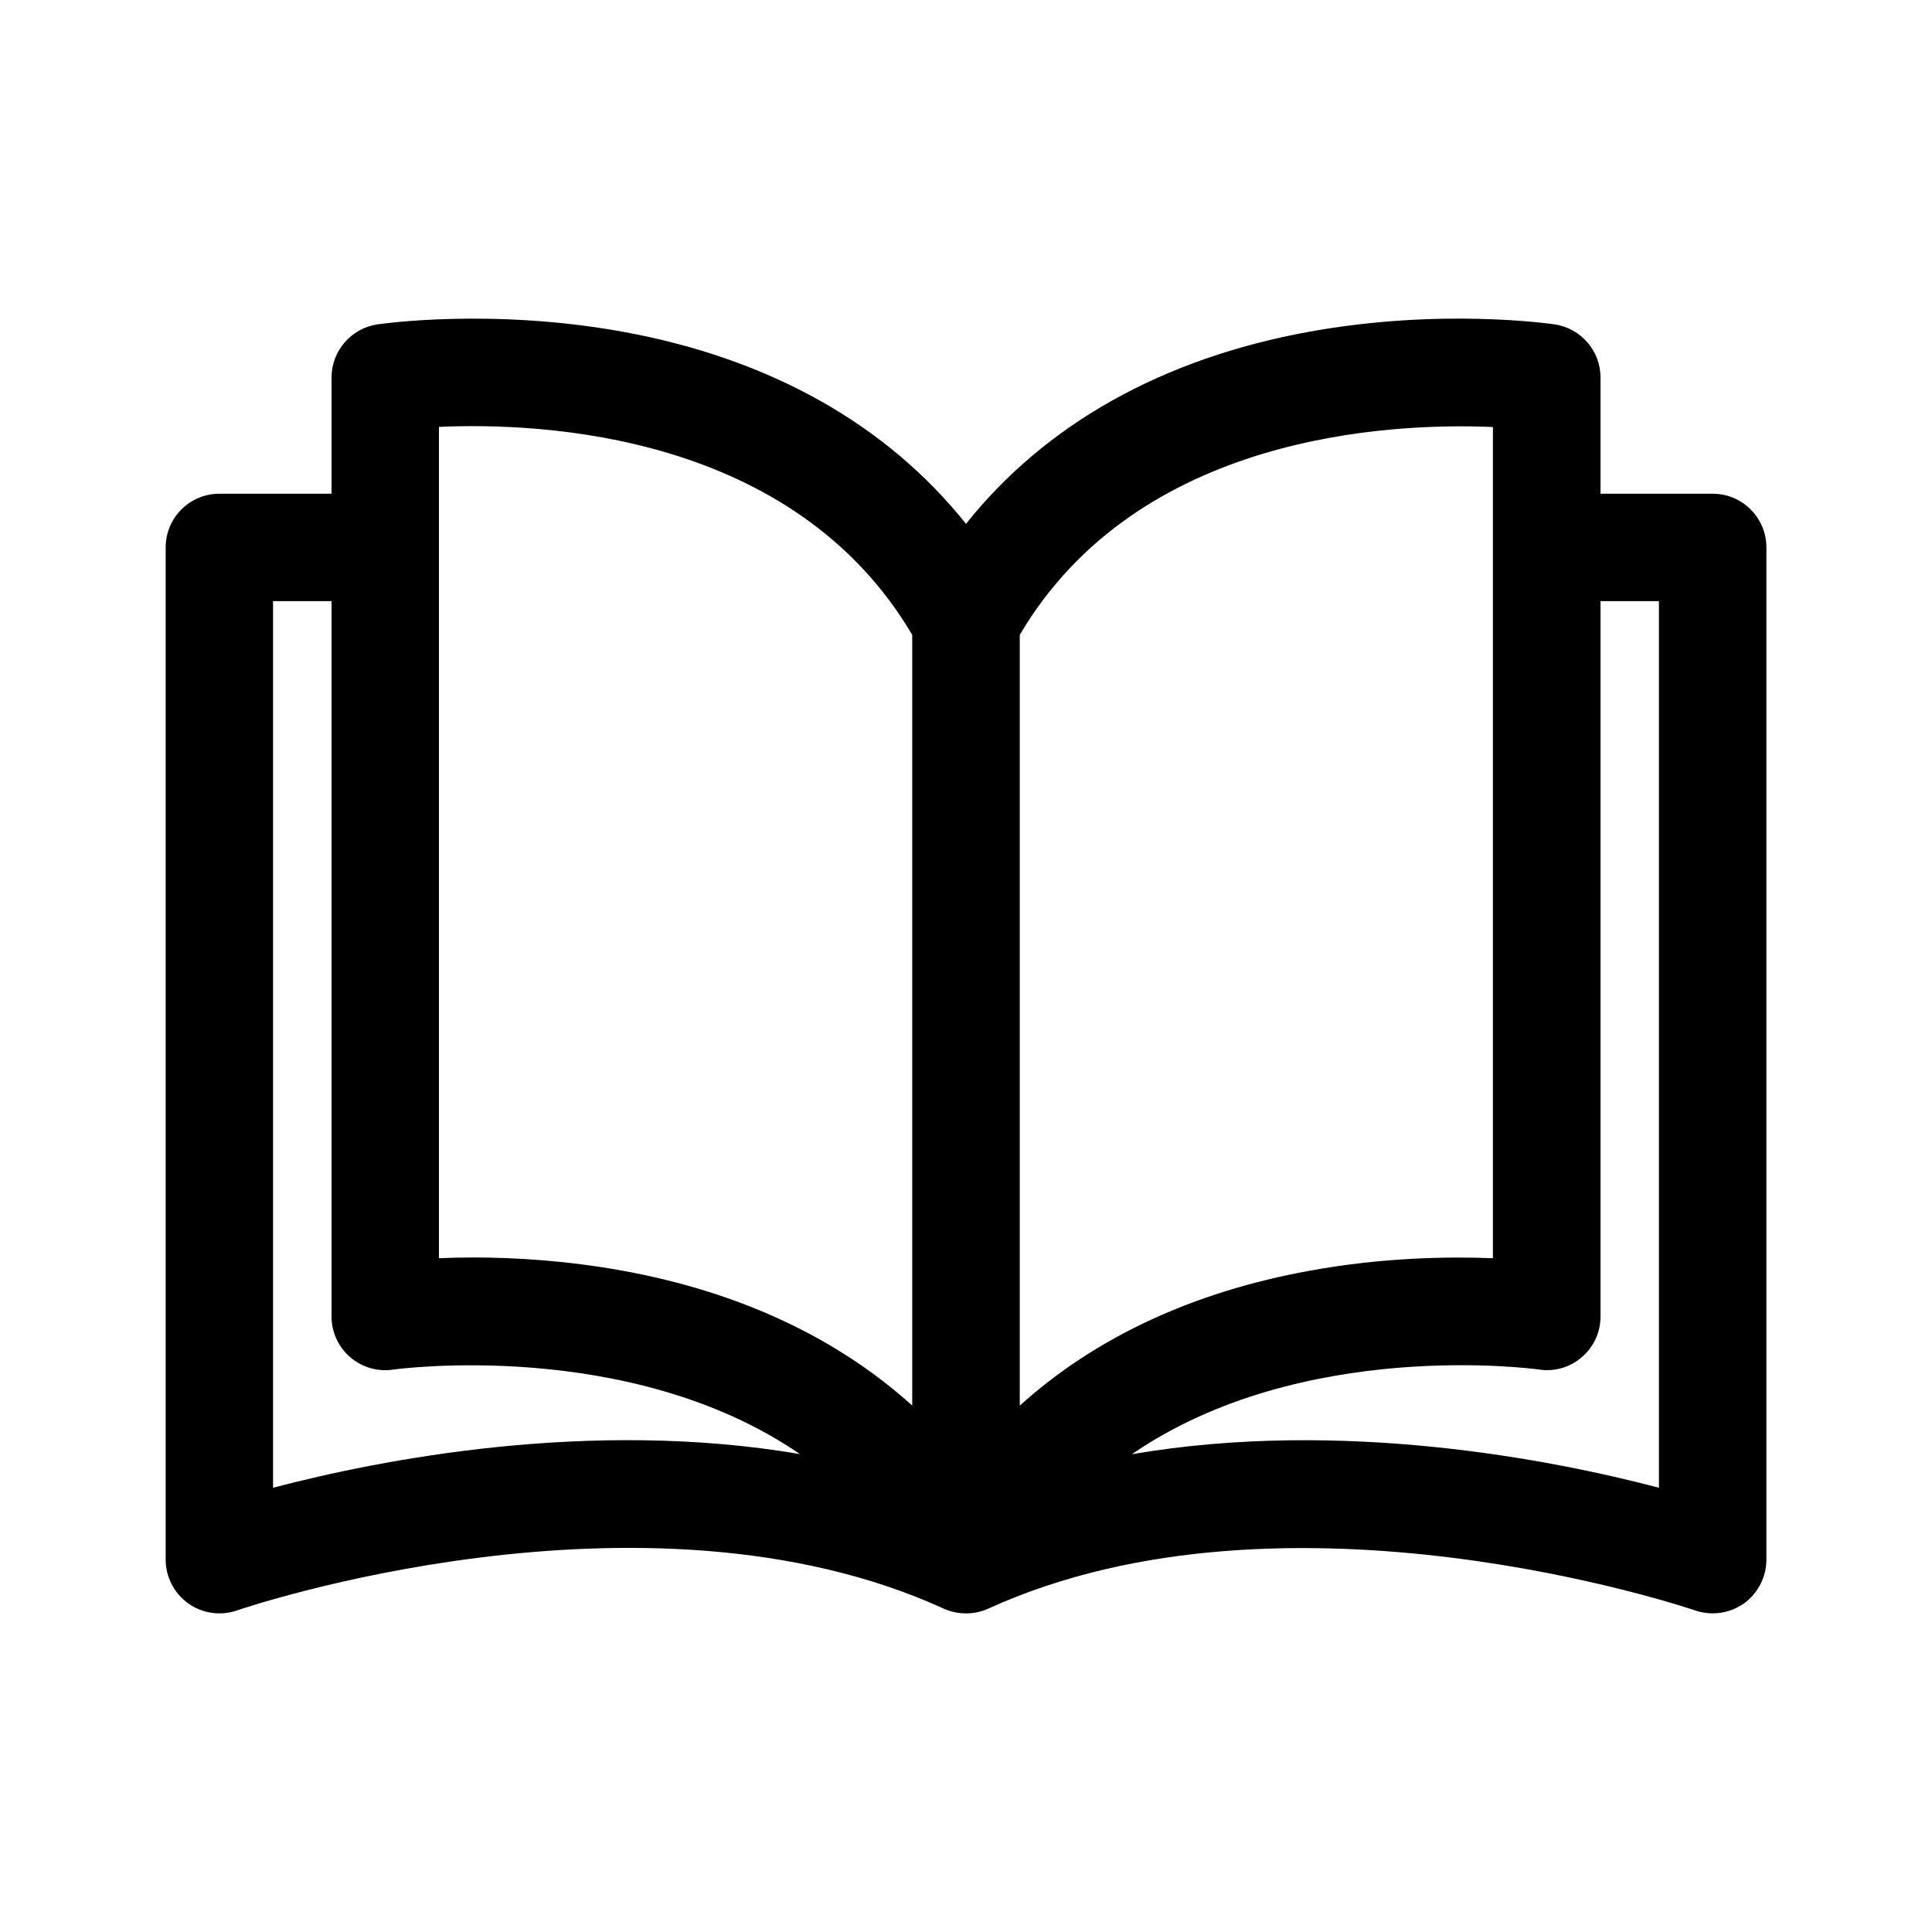 <?xml version="1.0" encoding="utf-8"?>
<!-- Generator: Adobe Illustrator 16.0.4, SVG Export Plug-In . SVG Version: 6.00 Build 0)  -->
<!DOCTYPE svg PUBLIC "-//W3C//DTD SVG 1.1//EN" "http://www.w3.org/Graphics/SVG/1.1/DTD/svg11.dtd">
<svg version="1.1" id="圖層_1" xmlns="http://www.w3.org/2000/svg" xmlns:xlink="http://www.w3.org/1999/xlink" x="0px" y="0px"
	 width="28.35px" height="28.35px" viewBox="0 0 28.35 28.35" enable-background="new 0 0 28.35 28.35" xml:space="preserve">
<g id="Livello_1_1_">
</g>
<g>
	<g>
		<path d="M25.132,7.245h-1.646V5.54c0-0.39-0.285-0.721-0.672-0.78c-0.068-0.009-1.672-0.243-3.604,0.108
			c-2.154,0.392-3.871,1.358-5.035,2.819c-1.165-1.46-2.882-2.427-5.036-2.819C7.208,4.518,5.604,4.751,5.536,4.76
			C5.151,4.819,4.865,5.15,4.865,5.54v1.705H3.219c-0.435,0-0.788,0.352-0.788,0.788v14.853c0,0.254,0.124,0.494,0.332,0.643
			c0.208,0.147,0.475,0.186,0.716,0.102c0.058-0.021,5.966-2.036,10.369-0.026c0.208,0.093,0.447,0.093,0.654,0
			c4.392-2.005,10.312,0.006,10.371,0.026c0.084,0.029,0.172,0.043,0.26,0.043c0.162,0,0.32-0.049,0.457-0.145
			c0.205-0.148,0.33-0.389,0.33-0.643V8.033C25.919,7.597,25.568,7.245,25.132,7.245z M4.007,21.831V8.821h0.858v10.498
			c0,0.229,0.1,0.445,0.273,0.596c0.174,0.149,0.405,0.217,0.631,0.182c0.044-0.005,3.467-0.476,5.969,1.24
			C8.656,20.811,5.572,21.42,4.007,21.831z M13.386,20.625c-1.101-0.994-2.537-1.667-4.247-1.978
			c-0.823-0.15-1.587-0.195-2.197-0.195c-0.182,0-0.349,0.005-0.501,0.011V6.264l0,0c1.515-0.068,5.2,0.094,6.945,3.052V20.625z
			 M14.964,9.316c1.736-2.945,5.43-3.115,6.943-3.05v12.197c-0.662-0.026-1.631-0.011-2.697,0.185
			c-1.711,0.311-3.145,0.983-4.246,1.978V9.316L14.964,9.316z M16.609,21.339c2.502-1.719,5.928-1.249,5.971-1.243
			c0.227,0.036,0.459-0.031,0.631-0.181c0.176-0.15,0.275-0.368,0.275-0.597V8.821h0.857v13.01
			C22.777,21.42,19.693,20.811,16.609,21.339z"/>
	</g>
</g>
</svg>
